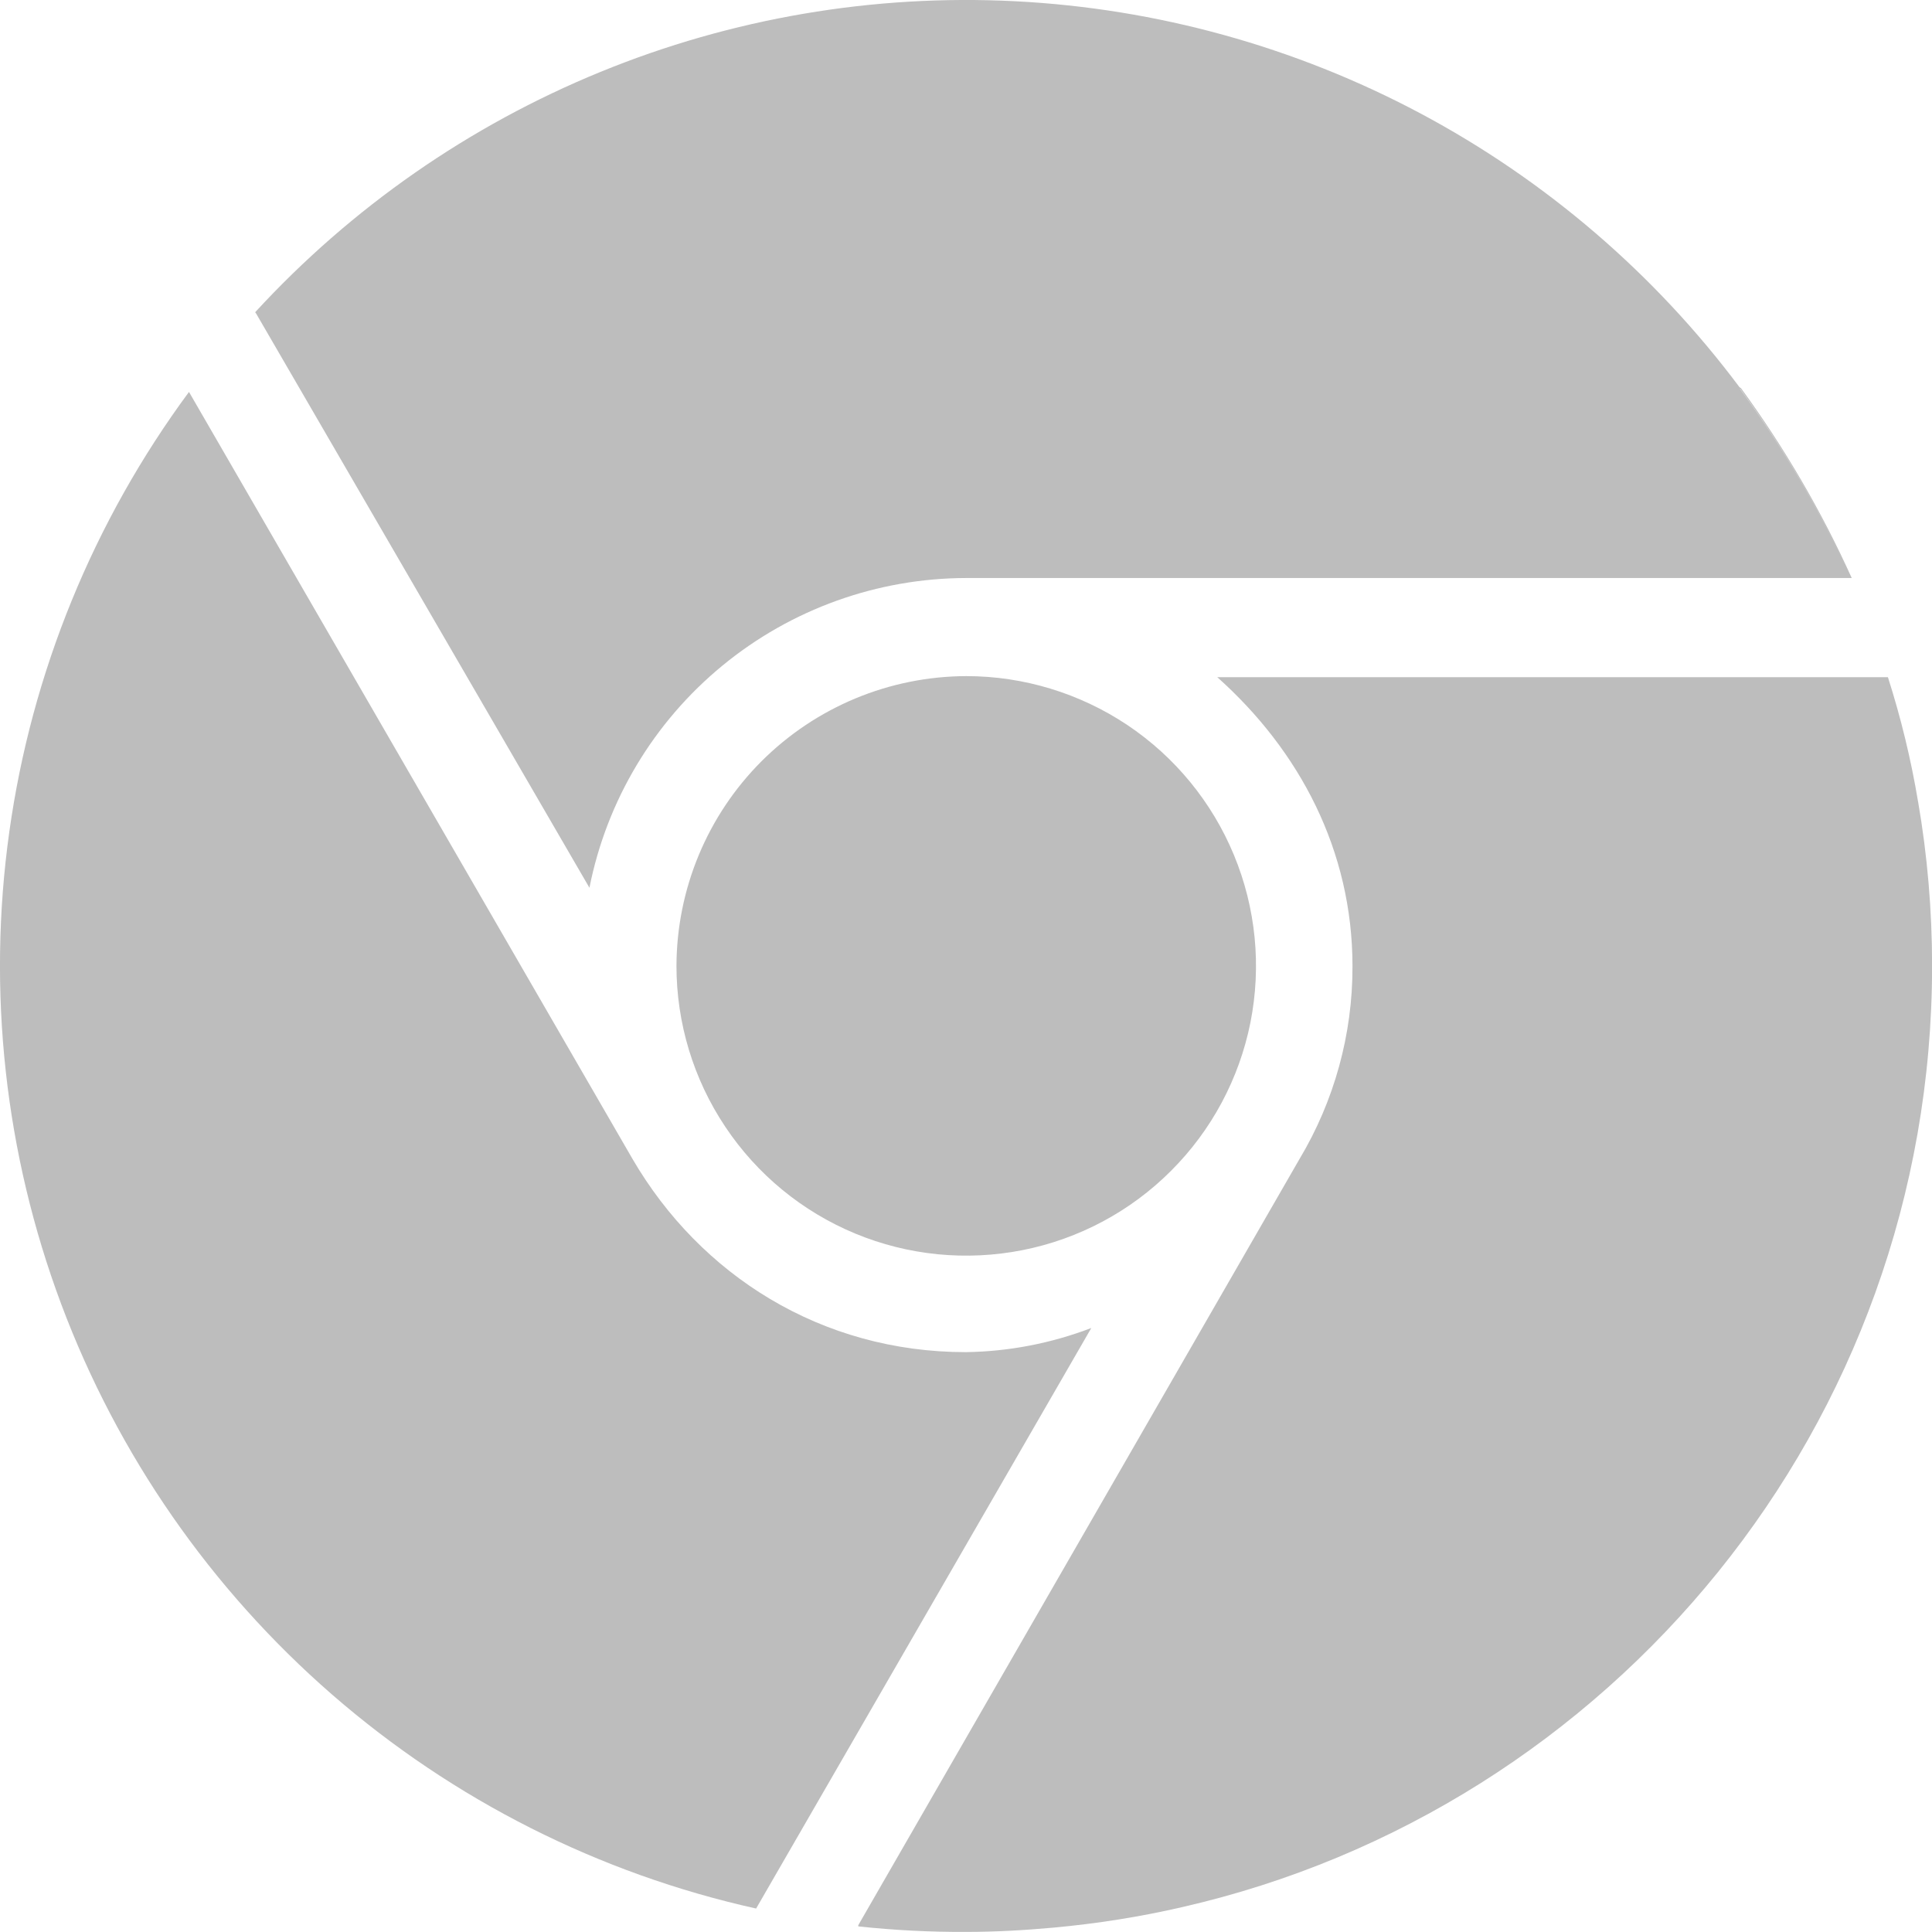 <svg width="22" height="22" viewBox="0 0 22 22" fill="none" xmlns="http://www.w3.org/2000/svg">
<path d="M7.703 10.998C7.703 11.65 7.896 12.288 8.259 12.831C8.621 13.374 9.136 13.797 9.739 14.047C10.342 14.297 11.006 14.362 11.646 14.235C12.286 14.108 12.874 13.794 13.335 13.332C13.797 12.871 14.111 12.283 14.239 11.643C14.366 11.003 14.301 10.339 14.051 9.736C13.801 9.133 13.379 8.618 12.836 8.255C12.293 7.893 11.655 7.699 11.003 7.699C10.128 7.702 9.291 8.05 8.672 8.668C8.054 9.286 7.706 10.124 7.703 10.998Z" fill="#BDBDBD"/>
<path d="M21.841 9.125V9.127C21.761 8.647 21.646 8.174 21.498 7.711H21.492H13.861C14.797 8.546 15.401 9.683 15.401 11.003C15.403 11.777 15.194 12.536 14.797 13.199L9.773 21.923C9.774 21.927 9.774 21.932 9.773 21.936C10.181 21.98 10.591 22.001 11.001 21.999C11.337 21.999 11.669 21.98 11.998 21.95C12.49 21.905 12.979 21.828 13.46 21.717C18.352 20.601 22.001 16.225 22.001 10.998C22.001 10.37 21.948 9.743 21.841 9.125Z" fill="#BDBDBD"/>
<path d="M10.998 15.397C9.348 15.397 7.973 14.518 7.203 13.198L2.159 4.475L2.152 4.463C1.064 5.936 0.36 7.658 0.106 9.472C-0.148 11.286 0.055 13.134 0.697 14.85C1.339 16.565 2.399 18.093 3.781 19.296C5.163 20.498 6.823 21.336 8.611 21.733V21.731L12.427 15.122C11.97 15.297 11.487 15.39 10.998 15.397Z" fill="#BDBDBD"/>
<path d="M2.914 3.566L6.712 10.109C6.909 9.116 7.444 8.222 8.227 7.579C9.009 6.936 9.99 6.584 11.002 6.582H21.077C20.731 5.821 20.307 5.098 19.811 4.425L19.817 4.429C20.311 5.101 20.733 5.823 21.077 6.582H21.086C20.742 5.821 20.319 5.097 19.826 4.422C19.82 4.418 19.814 4.414 19.808 4.409C18.841 3.116 17.6 2.051 16.174 1.291C14.748 0.532 13.172 0.096 11.558 0.014C9.944 -0.068 8.332 0.207 6.837 0.819C5.342 1.431 4 2.365 2.906 3.555L2.913 3.567L2.914 3.566Z" fill="#BDBDBD"/>
</svg>
